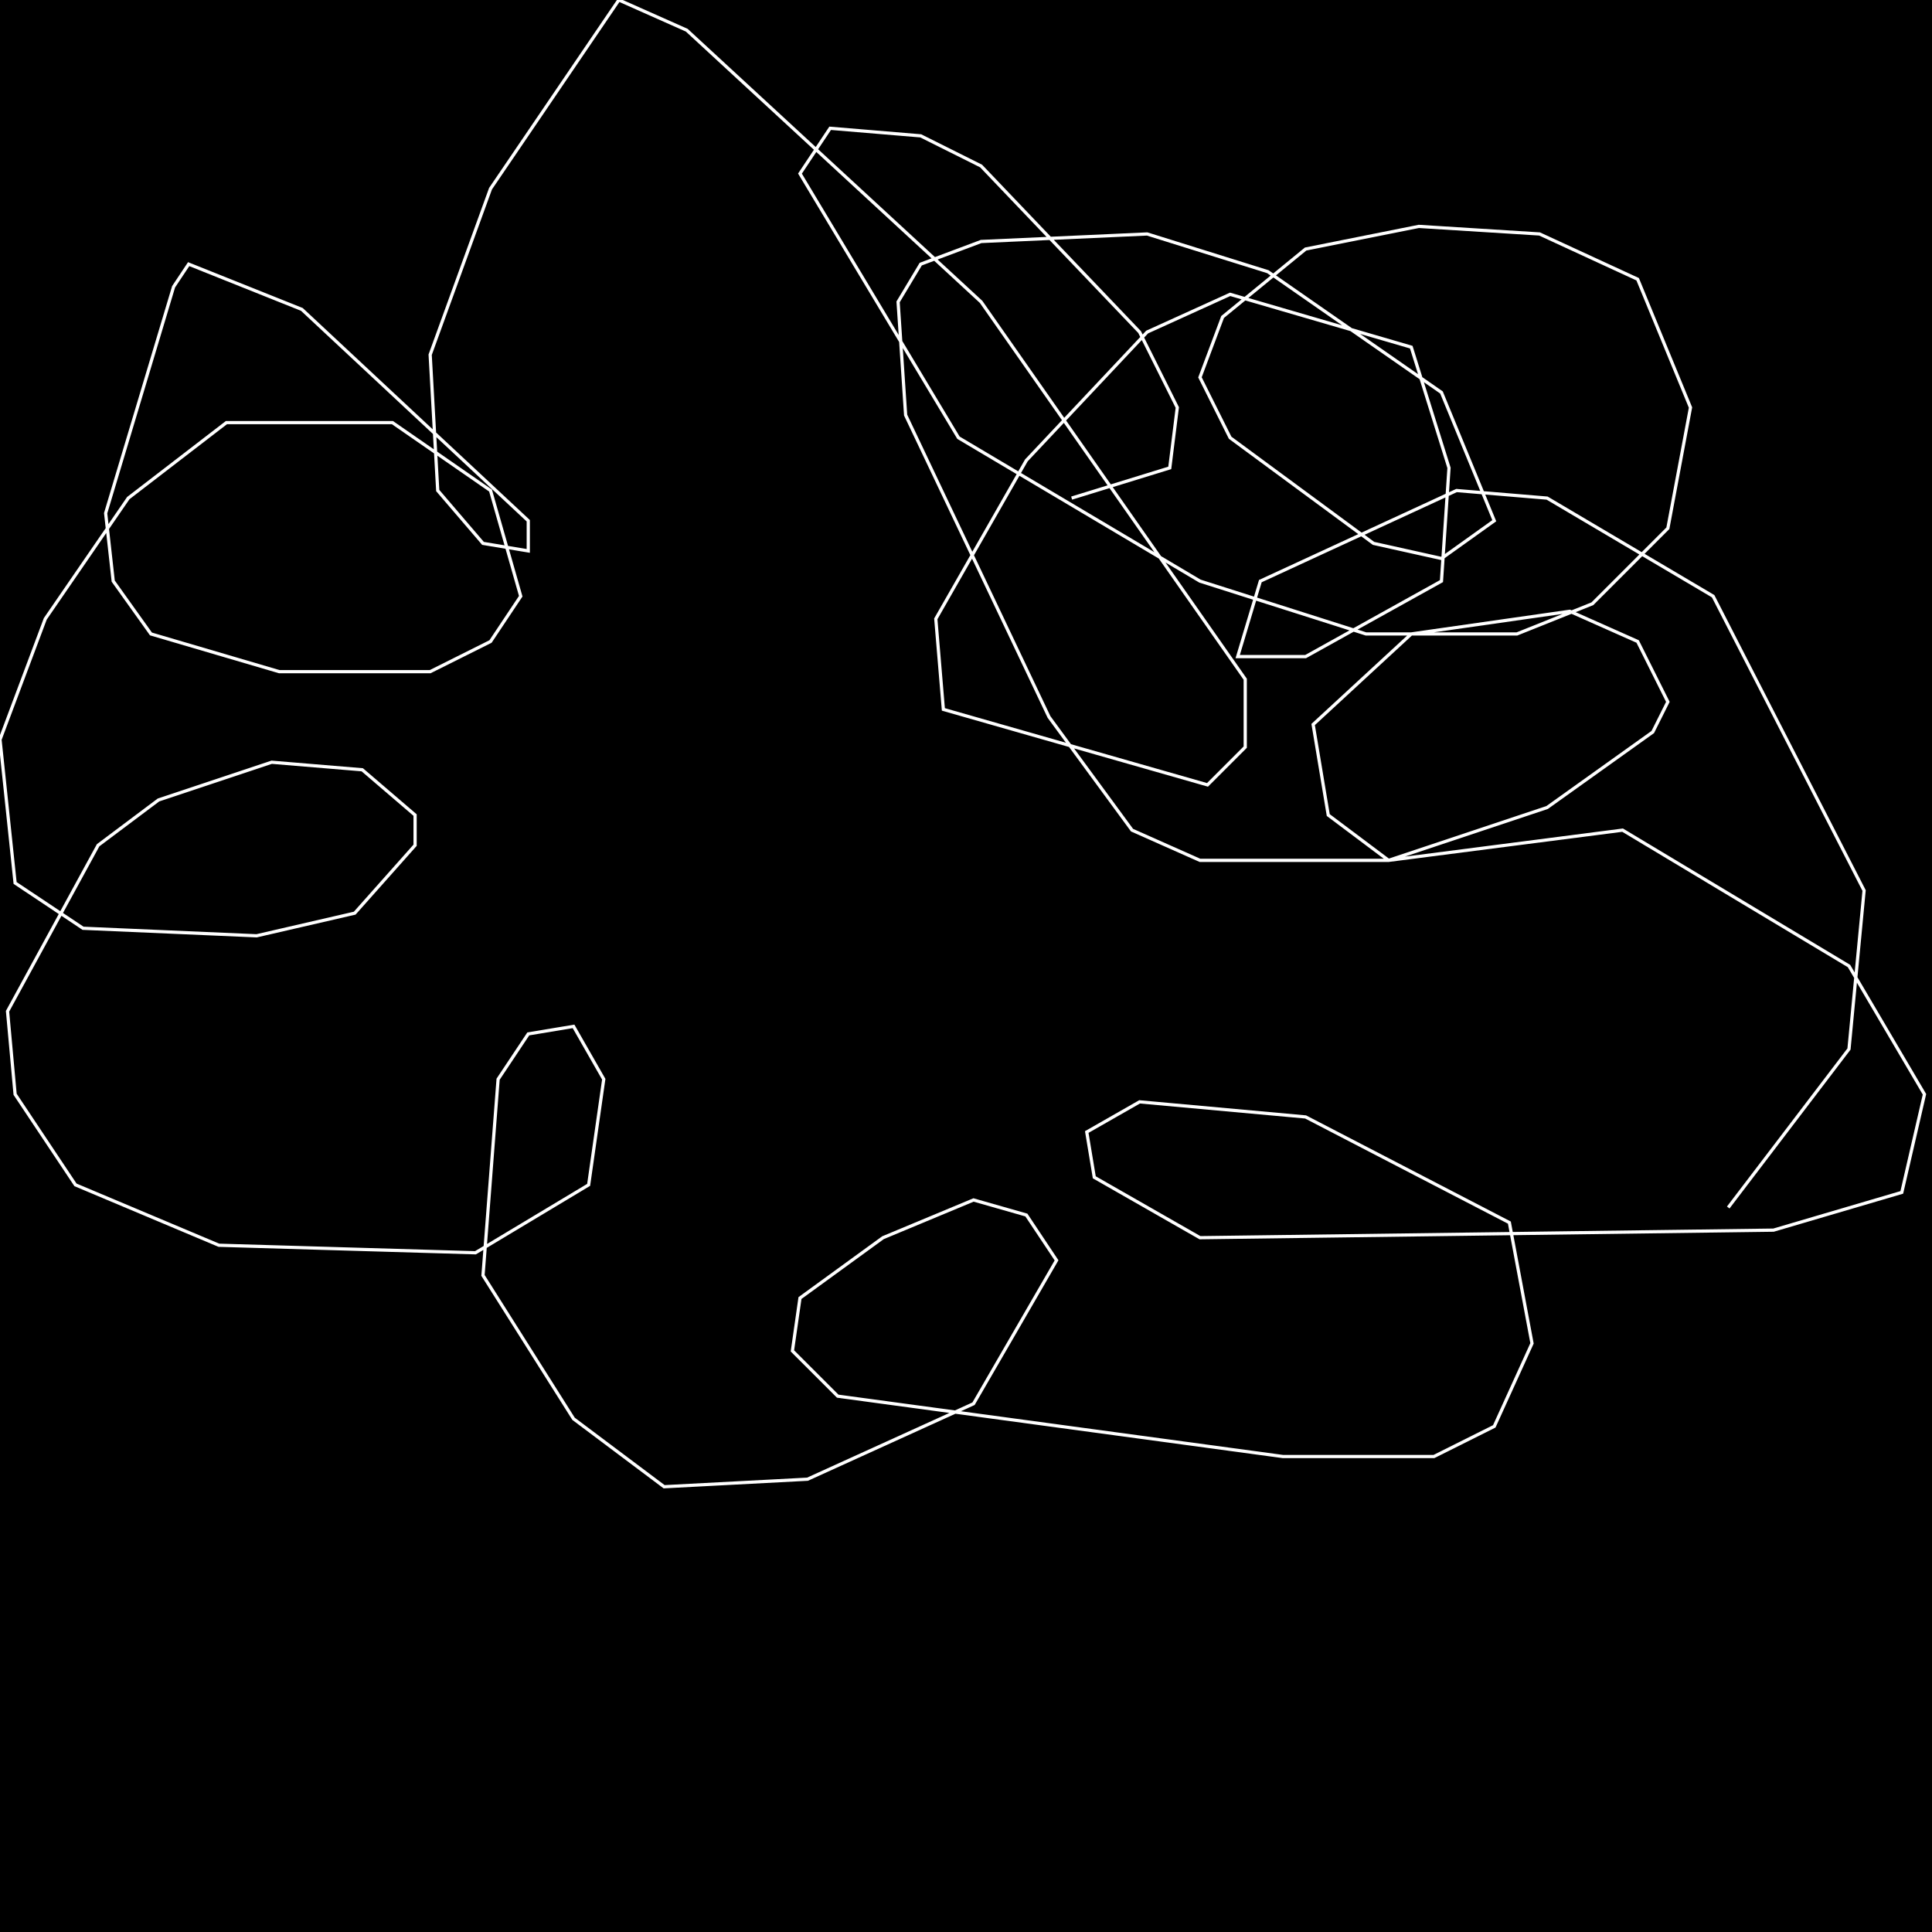 <?xml version="1.0" encoding="UTF-8" standalone="no"?>
<!--Created with ndjsontosvg (https:https://github.com/thompson318/ndjsontosvg) 
	from the simplified Google quickdraw data set. key_id = 4915762647007232-->
<svg width="600" height="600"
	xmlns="http://www.w3.org/2000/svg">
	xmlns:ndjsontosvg="https://github.com/thompson318/ndjsontosvg"
	xmlns:quickdraw="https://quickdraw.withgoogle.com/data"
	xmlns:scikit-surgery="https://doi.org/10.1007/s11548-020-02180-5">

	<rect width="100%" height="100%" fill="black" />
	<path d = "M 536.72 375.00 L 574.22 325.78 L 578.91 276.56 L 532.03 185.16 L 480.47 154.69 L 452.34 152.34 L 391.41 180.47 L 384.38 203.91 L 405.47 203.91 L 447.66 180.47 L 450.00 145.31 L 438.28 107.81 L 382.03 91.41 L 356.25 103.12 L 318.75 142.97 L 290.62 192.19 L 292.97 220.31 L 375.00 243.75 L 386.72 232.03 L 386.72 210.94 L 304.69 93.75 L 213.28 9.38 L 192.19 0.00 L 152.34 58.59 L 133.59 110.16 L 135.94 152.34 L 150.00 168.75 L 164.06 171.09 L 164.06 161.72 L 93.75 96.09 L 58.59 82.03 L 53.91 89.06 L 32.81 159.38 L 35.16 180.47 L 46.88 196.88 L 86.72 208.59 L 133.59 208.59 L 152.34 199.22 L 161.72 185.16 L 152.34 152.34 L 121.88 131.25 L 70.31 131.25 L 39.84 154.69 L 14.06 192.19 L 0.00 229.69 L 4.69 274.22 L 25.78 288.28 L 79.69 290.62 L 110.16 283.59 L 128.91 262.50 L 128.91 253.12 L 112.50 239.06 L 84.38 236.72 L 49.22 248.44 L 30.47 262.50 L 2.34 314.06 L 4.69 339.84 L 23.44 367.97 L 67.97 386.72 L 147.66 389.06 L 182.81 367.97 L 187.50 335.16 L 178.12 318.75 L 164.06 321.09 L 154.69 335.16 L 150.00 396.09 L 178.12 440.62 L 206.25 461.72 L 250.78 459.38 L 302.34 435.94 L 328.12 391.41 L 318.75 377.34 L 302.34 372.66 L 274.22 384.38 L 248.44 403.12 L 246.09 419.53 L 260.16 433.59 L 398.44 452.34 L 445.31 452.34 L 464.06 442.97 L 475.78 417.19 L 468.75 379.69 L 405.47 346.88 L 353.91 342.19 L 337.50 351.56 L 339.84 365.62 L 372.66 384.38 L 550.78 382.03 L 590.62 370.31 L 597.66 339.84 L 574.22 300.00 L 503.91 257.81 L 431.25 267.19 L 412.50 253.12 L 407.81 225.00 L 438.28 196.88 L 487.50 189.84 L 508.59 199.22 L 517.97 217.97 L 513.28 227.34 L 480.47 250.78 L 431.25 267.19 L 372.66 267.19 L 351.56 257.81 L 325.78 222.66 L 281.25 128.91 L 278.91 93.75 L 285.94 82.03 L 304.69 75.00 L 356.25 72.66 L 393.75 84.38 L 447.66 121.88 L 464.06 161.72 L 447.66 173.44 L 426.56 168.75 L 382.03 135.94 L 372.66 117.19 L 379.69 98.44 L 405.47 77.34 L 440.62 70.31 L 478.12 72.66 L 508.59 86.72 L 525.00 126.56 L 517.97 164.06 L 494.53 187.50 L 471.09 196.88 L 424.22 196.88 L 372.66 180.47 L 297.66 135.94 L 248.44 53.91 L 257.81 39.84 L 285.94 42.19 L 304.69 51.56 L 353.91 103.12 L 365.62 126.56 L 363.28 145.31 L 332.81 154.69" stroke="white" fill="transparent"/>
</svg>